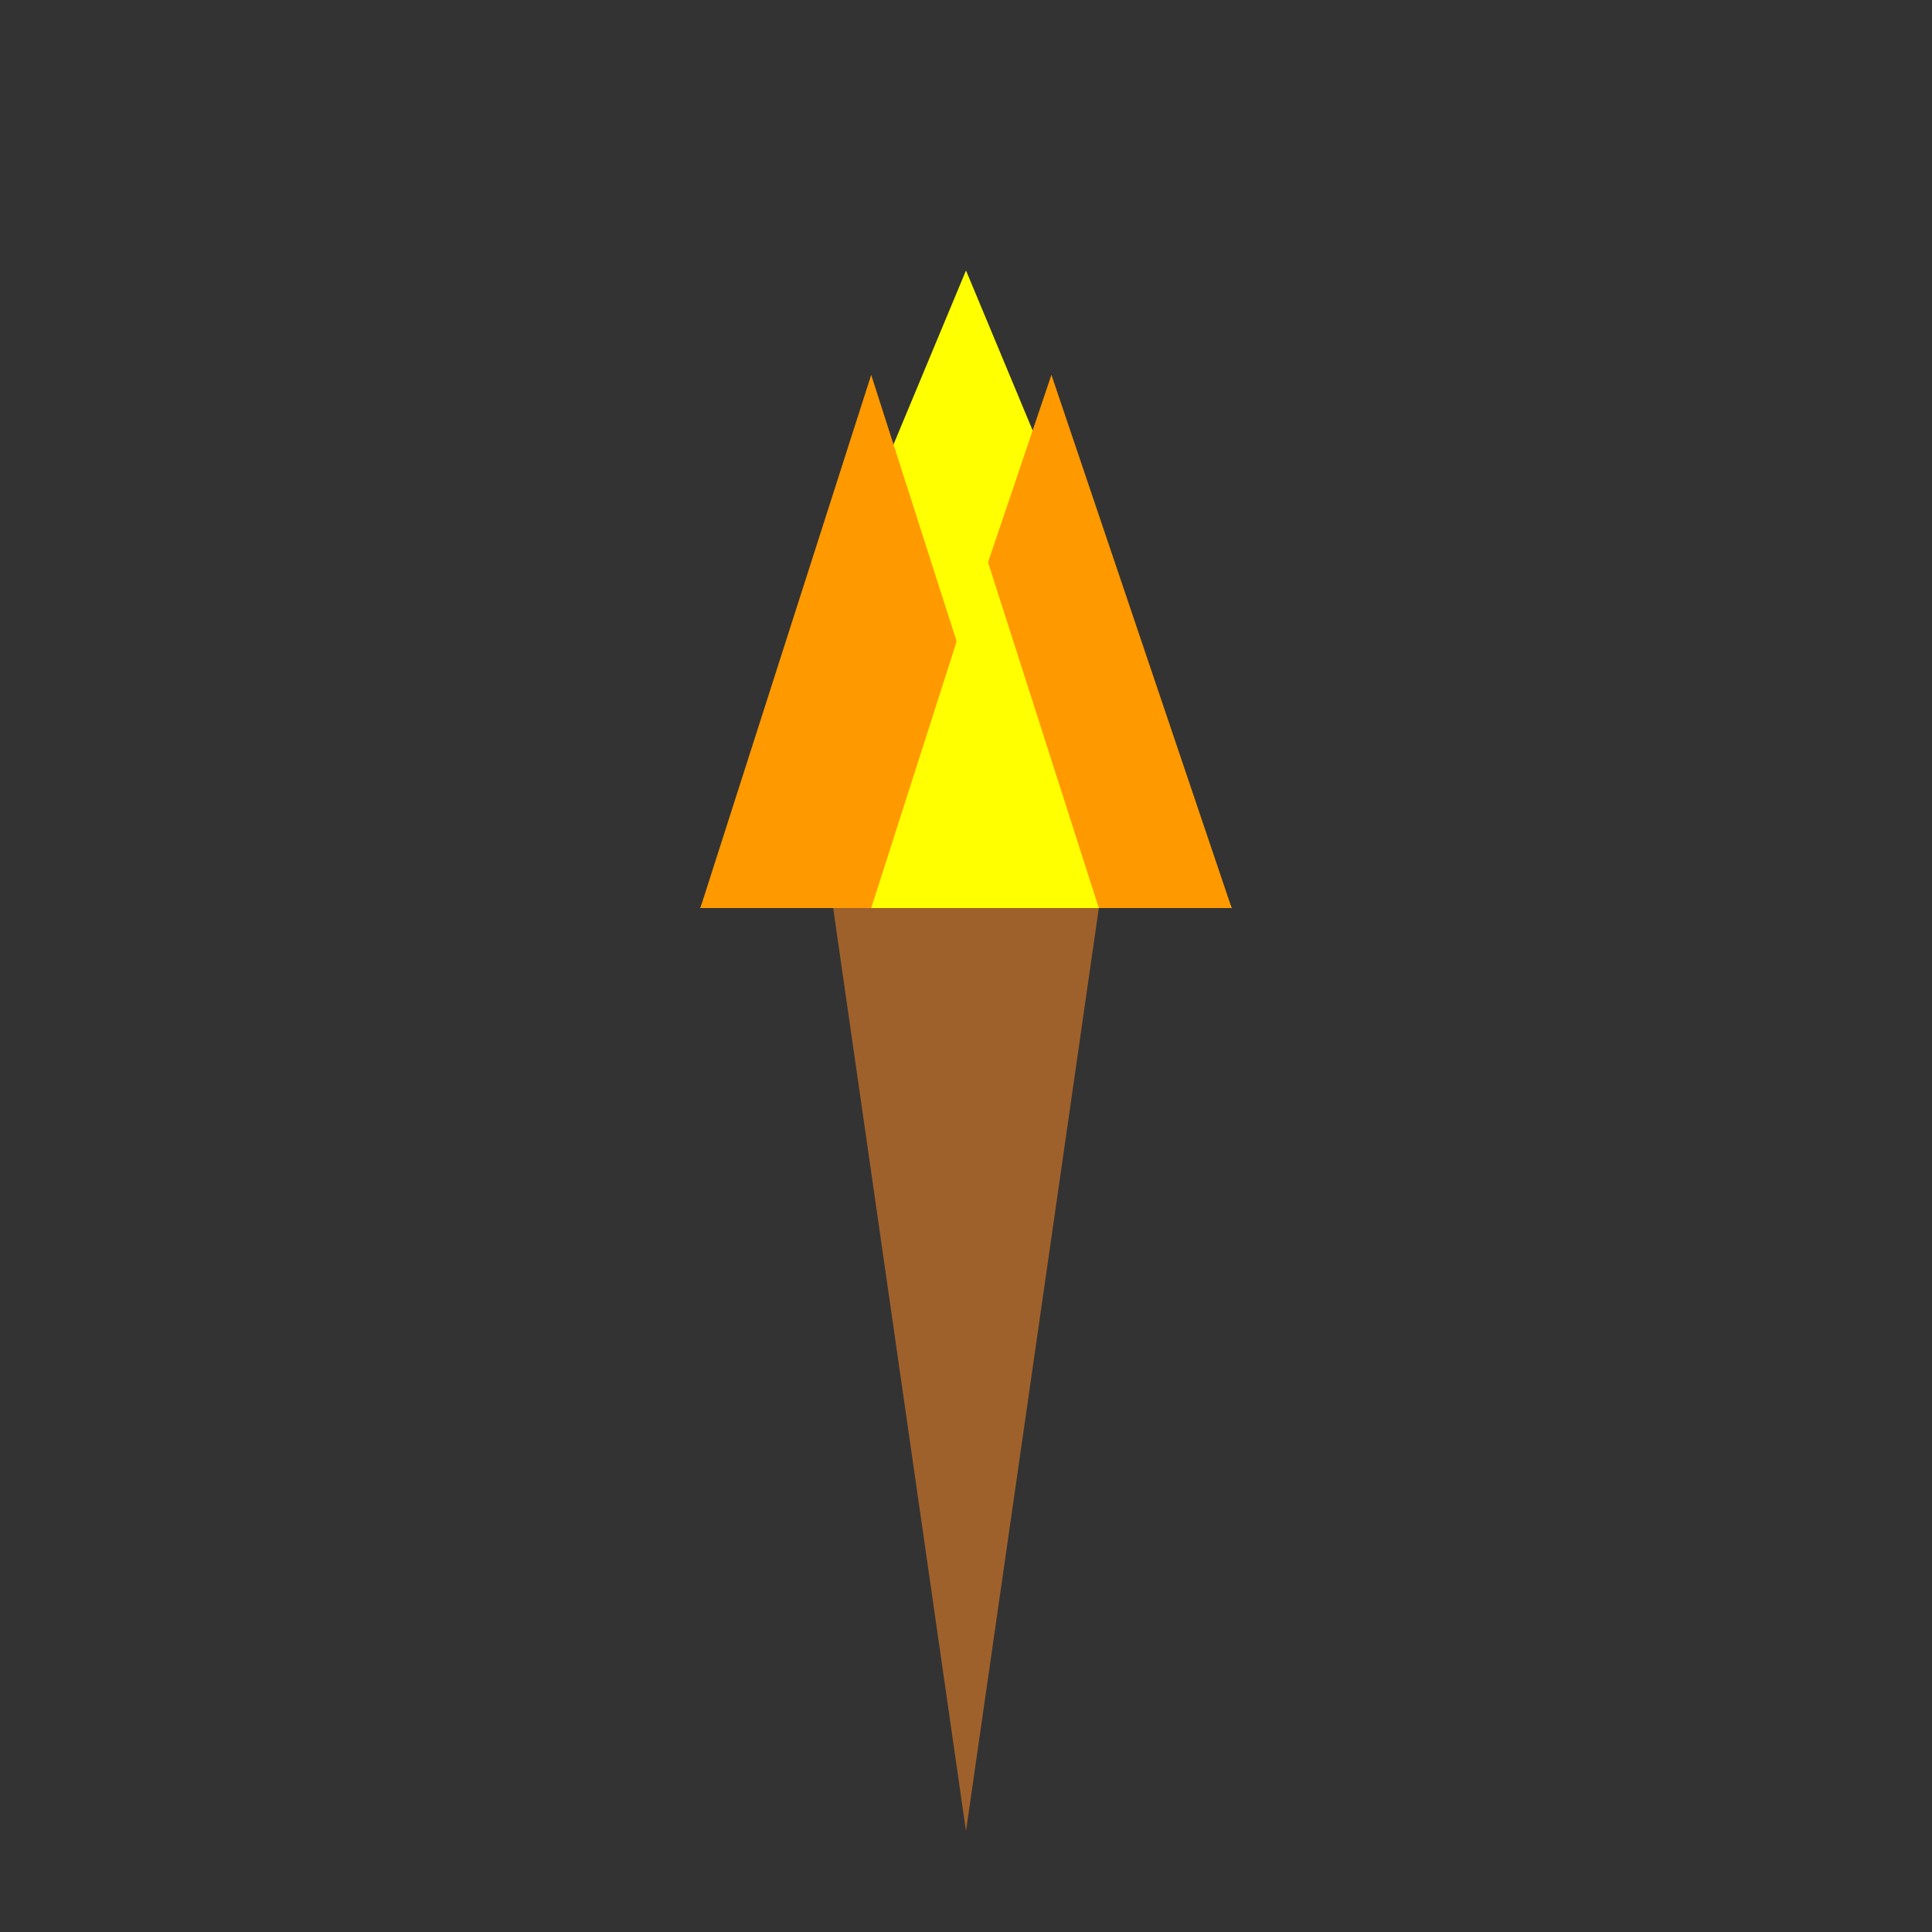 <?xml version="1.0" standalone="no"?>
<svg xmlns="http://www.w3.org/2000/svg" xmlns:xlink="http://www.w3.org/1999/xlink" style="isolation:isolate" viewBox="0 0 200 200" width="200" height="200">
<rect x="0" y="0" width="200" height="200" fill="#333333" stroke="none"/>
<defs>
    <clipPath id="_clipPath_fP8ZdyfFN6KwTGb61zhrNLIPc0CapZzp">
        <rect width="200" height="200"/>
    </clipPath>
</defs>
    <g clip-path="url(#_clipPath_fP8ZdyfFN6KwTGb61zhrNLIPc0CapZzp)">
        <polygon points="86.25,94,113.75,94,100,189.557" fill="rgb(159,97,43)"/>
        <polygon points="127.5,94,72.5,94,100,28" fill="rgb(255,255,0)"/>
        <polygon points="127.5,94,90.187,94,108.843,38.804" fill="rgb(255,153,0)"/>
        <polygon points="107.873,94,72.5,94,90.187,38.804" fill="rgb(255,153,0)"/>
        <polygon points="113.75,94,90.187,94,101.968,57.232" fill="rgb(255,255,0)"/>
    </g>
</svg>